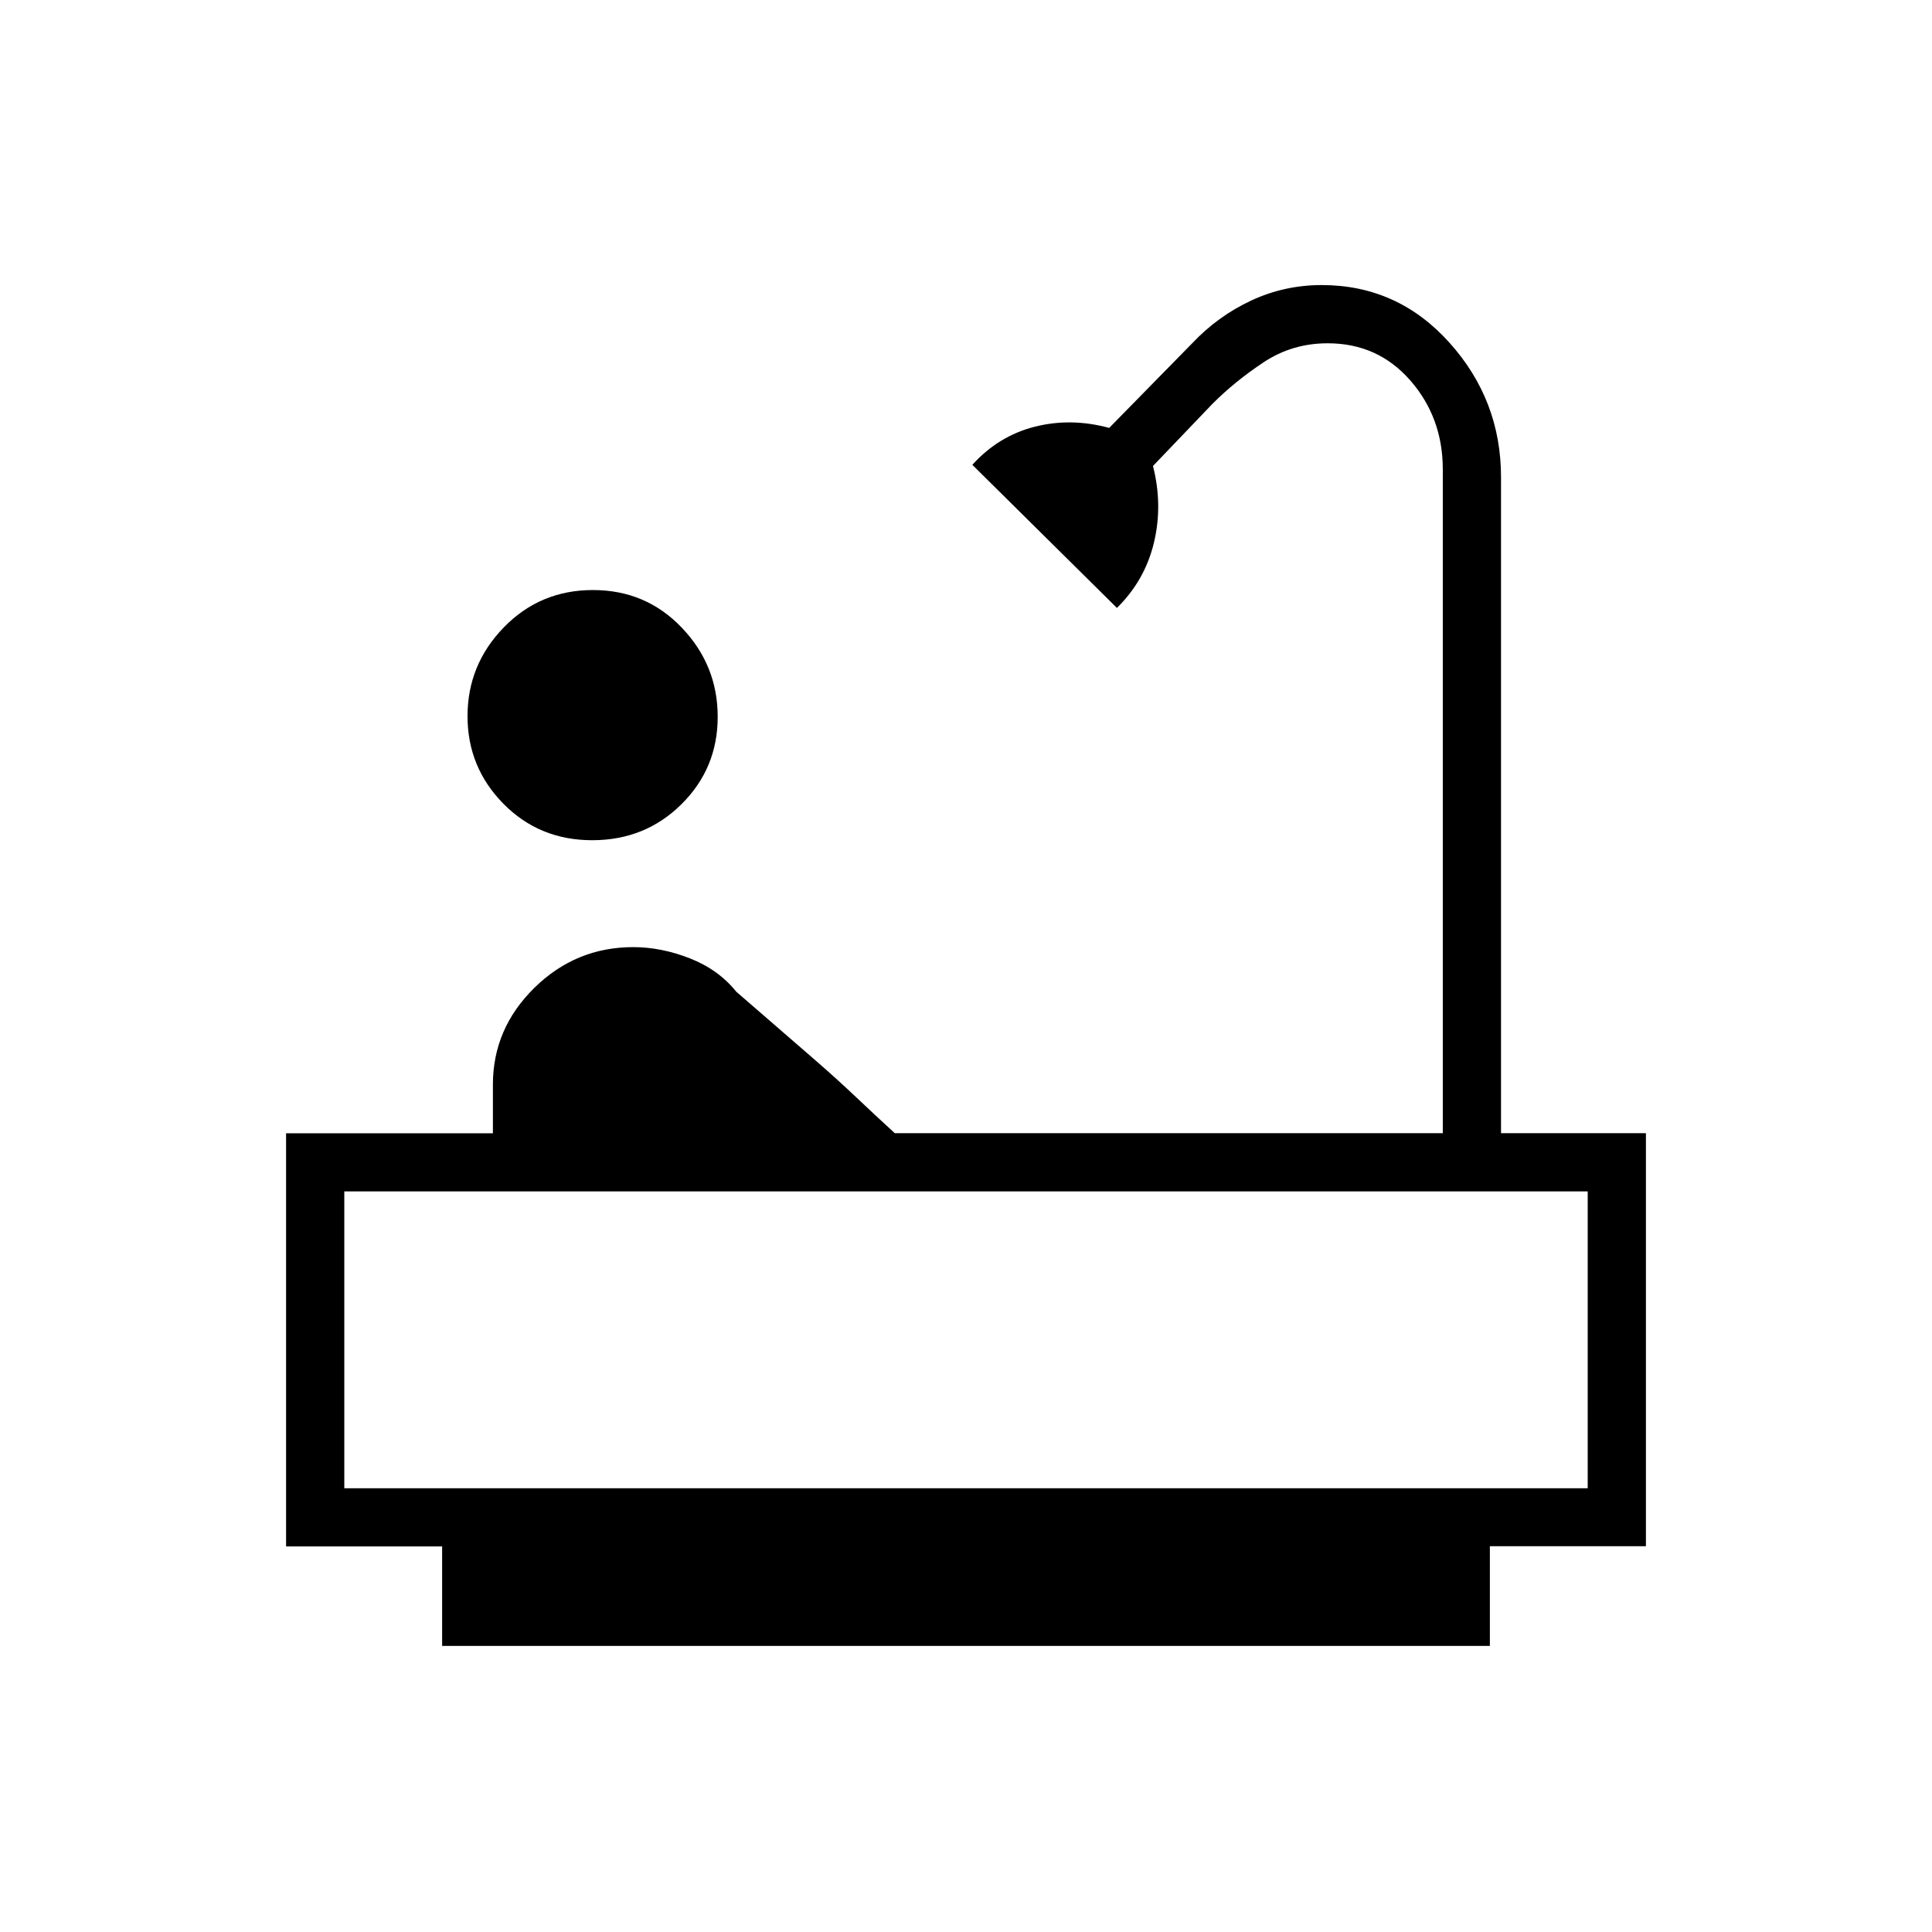 <svg xmlns="http://www.w3.org/2000/svg" height="20" viewBox="0 -960 960 960" width="20"><path d="M294.28-542.5q-26.27 0-44.12-18.1-17.85-18.11-17.85-43.53 0-25.58 18.03-44.13 18.03-18.55 44.3-18.55 26.28 0 44.13 18.69 17.85 18.68 17.85 44.3 0 25.62-18.04 43.47-18.03 17.85-44.3 17.85Zm-74.59 400.35v-49.43h-77.54v-205.3h102.77v-24.19q0-27.82 20.6-48.07 20.59-20.24 49.16-20.24 13.86 0 28.09 5.57 14.23 5.58 23.08 16.58l39.38 34.15q10.5 9.11 20 18.11t19.39 18.05h272.3v-329.85q0-25.69-16.14-44.17t-41.04-18.48q-17.6 0-31.83 9.42-14.22 9.42-25.48 20.7l-29.52 30.85q4.95 19.32.48 38.08-4.48 18.76-18.39 32.45l-71.85-71.11q13-14.36 31-18.93t37 .59l41.3-42.11q12.71-13.45 29.23-21.16 16.53-7.71 35.07-7.71 37.74 0 63.42 28.57 25.68 28.56 25.68 66.87v325.99h72v205.22h-77.54v49.55H219.69Zm-48.61-78.35h617.84V-368H171.08v147.5Zm0 0h617.84-617.84Z"/></svg>